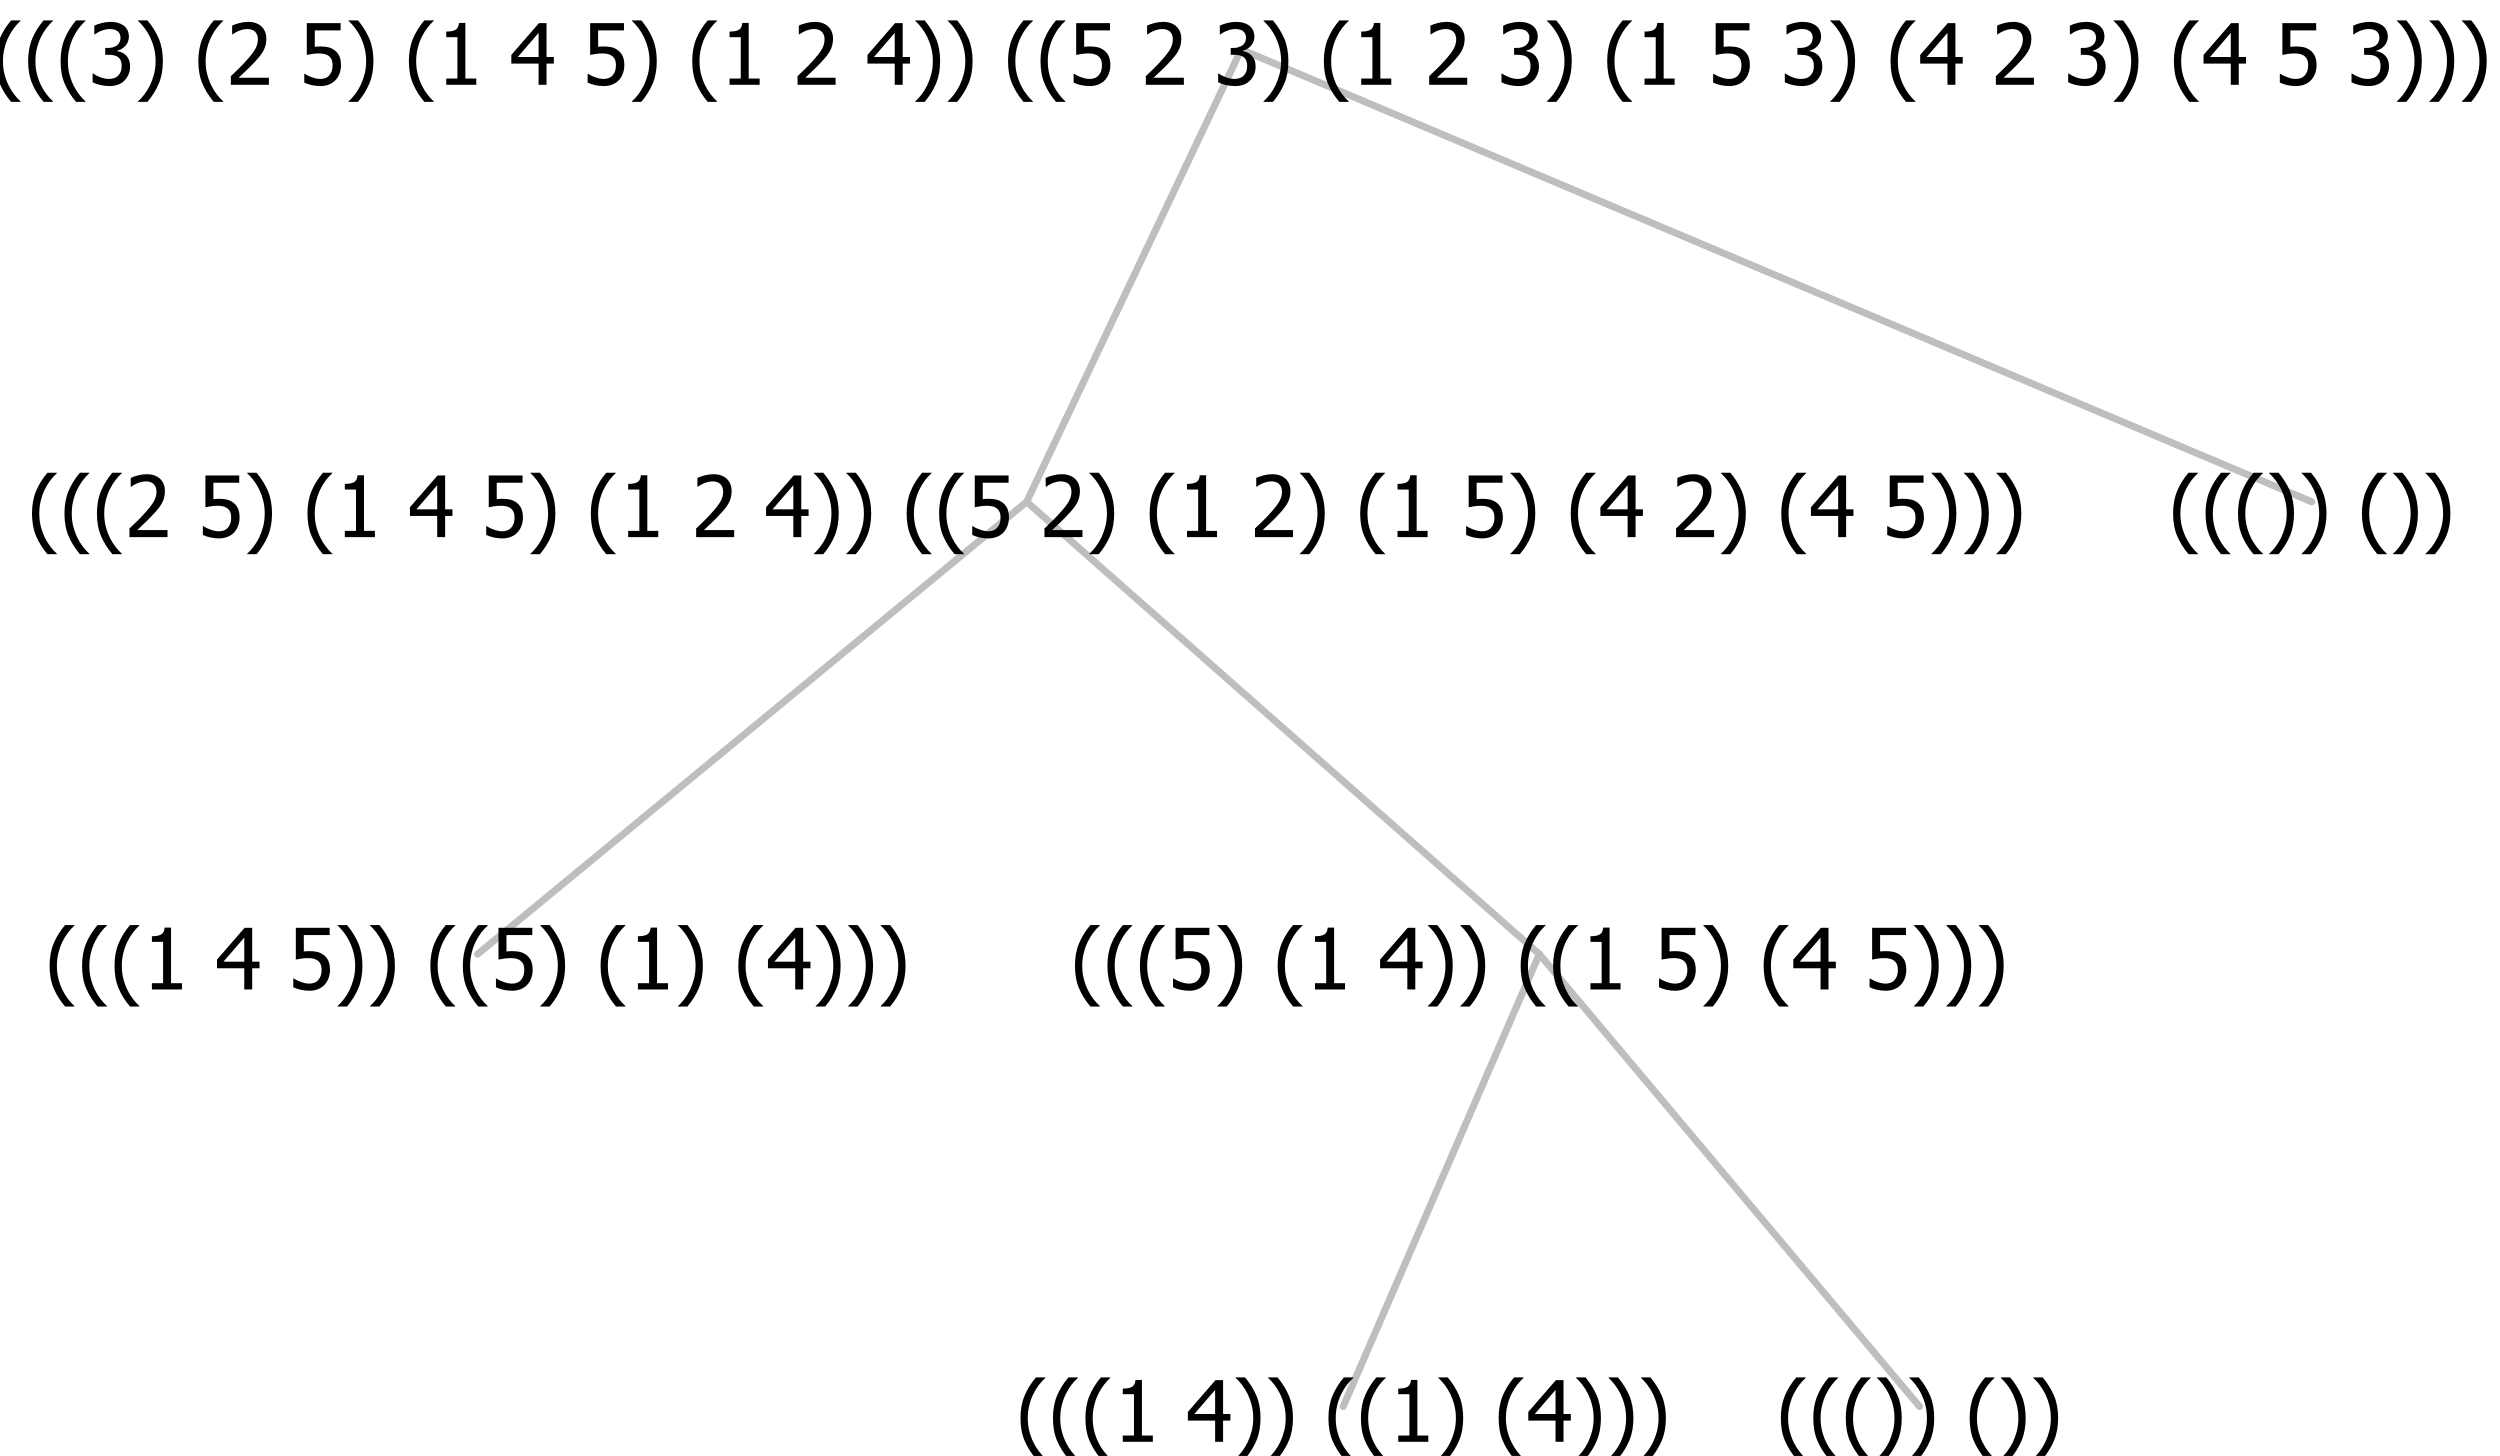 <?xml version="1.0" encoding="UTF-8"?>
<svg xmlns="http://www.w3.org/2000/svg" xmlns:xlink="http://www.w3.org/1999/xlink" width="353.719" height="206" viewBox="0 0 353.719 206" version="1.1">
<defs>
<g>
<symbol overflow="visible" id="glyph0-0">
<path style="stroke:none;" d="M 1.5 0 L 1.5 -9 L 10.5 -9 L 10.5 0 Z M 2.25 -0.75 L 9.75 -0.75 L 9.75 -8.25 L 2.25 -8.25 Z "/>
</symbol>
<symbol overflow="visible" id="glyph0-1">
<path style="stroke:none;" d="M 4.16 2.414 L 2.82 2.414 C 2.133 1.605 1.598 0.75 1.215 -0.152 C 0.824 -1.055 0.633 -2.121 0.633 -3.352 C 0.633 -4.555 0.824 -5.613 1.211 -6.531 C 1.594 -7.445 2.129 -8.309 2.82 -9.117 L 4.16 -9.117 L 4.16 -9.059 C 3.844 -8.773 3.539 -8.441 3.254 -8.07 C 2.965 -7.695 2.699 -7.262 2.453 -6.766 C 2.215 -6.285 2.023 -5.758 1.883 -5.18 C 1.734 -4.602 1.664 -3.992 1.664 -3.352 C 1.664 -2.684 1.734 -2.07 1.879 -1.52 C 2.02 -0.961 2.211 -0.438 2.453 0.062 C 2.684 0.543 2.953 0.977 3.258 1.367 C 3.559 1.754 3.859 2.086 4.16 2.355 Z "/>
</symbol>
<symbol overflow="visible" id="glyph0-2">
<path style="stroke:none;" d="M 5.578 0 L 1.324 0 L 1.324 -0.891 L 2.906 -0.891 L 2.906 -6.738 L 1.324 -6.738 L 1.324 -7.535 C 1.918 -7.535 2.355 -7.617 2.645 -7.789 C 2.926 -7.957 3.086 -8.281 3.125 -8.754 L 4.031 -8.754 L 4.031 -0.891 L 5.578 -0.891 Z "/>
</symbol>
<symbol overflow="visible" id="glyph0-3">
<path style="stroke:none;" d=""/>
</symbol>
<symbol overflow="visible" id="glyph0-4">
<path style="stroke:none;" d="M 6.25 -3 L 5.215 -3 L 5.215 0 L 4.09 0 L 4.09 -3 L 0.234 -3 L 0.234 -4.23 L 4.137 -8.727 L 5.215 -8.727 L 5.215 -3.938 L 6.25 -3.938 Z M 4.09 -3.938 L 4.09 -7.348 L 1.148 -3.938 Z "/>
</symbol>
<symbol overflow="visible" id="glyph0-5">
<path style="stroke:none;" d="M 5.922 -2.777 C 5.918 -2.355 5.852 -1.965 5.719 -1.605 C 5.586 -1.246 5.398 -0.934 5.156 -0.672 C 4.91 -0.402 4.602 -0.195 4.238 -0.047 C 3.871 0.102 3.465 0.176 3.012 0.18 C 2.59 0.176 2.176 0.129 1.777 0.043 C 1.371 -0.051 1.023 -0.168 0.727 -0.316 L 0.727 -1.555 L 0.809 -1.555 C 0.898 -1.484 1.027 -1.41 1.195 -1.328 C 1.359 -1.242 1.543 -1.164 1.75 -1.09 C 1.98 -1.008 2.191 -0.941 2.383 -0.898 C 2.574 -0.852 2.789 -0.832 3.031 -0.832 C 3.262 -0.832 3.492 -0.871 3.715 -0.957 C 3.934 -1.039 4.125 -1.176 4.289 -1.367 C 4.434 -1.535 4.543 -1.738 4.621 -1.969 C 4.695 -2.195 4.734 -2.465 4.734 -2.781 C 4.734 -3.09 4.691 -3.344 4.609 -3.543 C 4.523 -3.742 4.402 -3.906 4.242 -4.039 C 4.074 -4.18 3.867 -4.285 3.625 -4.348 C 3.379 -4.41 3.105 -4.441 2.805 -4.441 C 2.488 -4.441 2.172 -4.414 1.852 -4.367 C 1.531 -4.316 1.273 -4.273 1.086 -4.23 L 1.086 -8.727 L 5.871 -8.727 L 5.871 -7.699 L 2.215 -7.699 L 2.215 -5.379 C 2.355 -5.395 2.492 -5.406 2.629 -5.414 C 2.766 -5.422 2.891 -5.426 3.008 -5.426 C 3.445 -5.426 3.824 -5.387 4.137 -5.312 C 4.445 -5.238 4.742 -5.094 5.027 -4.883 C 5.316 -4.66 5.535 -4.387 5.691 -4.062 C 5.84 -3.73 5.918 -3.305 5.922 -2.777 Z "/>
</symbol>
<symbol overflow="visible" id="glyph0-6">
<path style="stroke:none;" d="M 3.961 -3.352 C 3.961 -2.141 3.766 -1.078 3.379 -0.168 C 2.992 0.746 2.457 1.605 1.773 2.414 L 0.434 2.414 L 0.434 2.355 C 0.73 2.086 1.031 1.754 1.34 1.363 C 1.641 0.969 1.906 0.535 2.141 0.062 C 2.375 -0.441 2.566 -0.969 2.715 -1.531 C 2.855 -2.09 2.93 -2.699 2.93 -3.352 C 2.93 -3.996 2.855 -4.605 2.711 -5.18 C 2.566 -5.75 2.375 -6.277 2.141 -6.766 C 1.898 -7.246 1.629 -7.684 1.328 -8.074 C 1.027 -8.461 0.73 -8.789 0.434 -9.059 L 0.434 -9.117 L 1.773 -9.117 C 2.453 -8.309 2.988 -7.449 3.379 -6.539 C 3.766 -5.625 3.961 -4.562 3.961 -3.352 Z "/>
</symbol>
<symbol overflow="visible" id="glyph0-7">
<path style="stroke:none;" d="M 6.023 0 L 0.641 0 L 0.641 -1.227 C 1.023 -1.586 1.391 -1.938 1.734 -2.277 C 2.078 -2.609 2.414 -2.961 2.742 -3.328 C 3.406 -4.055 3.859 -4.637 4.102 -5.082 C 4.344 -5.52 4.465 -5.977 4.465 -6.445 C 4.465 -6.688 4.426 -6.898 4.348 -7.082 C 4.27 -7.266 4.164 -7.418 4.039 -7.539 C 3.898 -7.656 3.742 -7.746 3.562 -7.805 C 3.383 -7.859 3.184 -7.887 2.969 -7.891 C 2.762 -7.887 2.551 -7.859 2.34 -7.812 C 2.125 -7.758 1.922 -7.695 1.727 -7.617 C 1.562 -7.547 1.406 -7.465 1.254 -7.375 C 1.098 -7.277 0.973 -7.199 0.883 -7.137 L 0.82 -7.137 L 0.82 -8.379 C 1.062 -8.5 1.398 -8.617 1.828 -8.734 C 2.258 -8.848 2.668 -8.906 3.059 -8.906 C 3.871 -8.906 4.508 -8.688 4.969 -8.258 C 5.43 -7.82 5.66 -7.238 5.66 -6.504 C 5.66 -6.16 5.617 -5.844 5.539 -5.559 C 5.457 -5.266 5.348 -5 5.211 -4.758 C 5.062 -4.5 4.891 -4.246 4.688 -4 C 4.484 -3.746 4.27 -3.5 4.043 -3.266 C 3.676 -2.859 3.266 -2.445 2.816 -2.02 C 2.363 -1.586 2.004 -1.246 1.734 -1 L 6.023 -1 Z "/>
</symbol>
<symbol overflow="visible" id="glyph0-8">
<path style="stroke:none;" d="M 2.992 -7.891 C 2.781 -7.887 2.57 -7.863 2.363 -7.816 C 2.148 -7.766 1.941 -7.699 1.742 -7.617 C 1.551 -7.539 1.387 -7.457 1.25 -7.371 C 1.109 -7.285 0.988 -7.203 0.879 -7.133 L 0.809 -7.133 L 0.809 -8.367 C 1.059 -8.5 1.402 -8.621 1.84 -8.738 C 2.277 -8.848 2.691 -8.906 3.086 -8.906 C 3.48 -8.906 3.824 -8.863 4.121 -8.785 C 4.41 -8.699 4.68 -8.578 4.922 -8.414 C 5.18 -8.227 5.371 -8 5.504 -7.734 C 5.633 -7.469 5.699 -7.156 5.703 -6.805 C 5.699 -6.32 5.543 -5.898 5.227 -5.535 C 4.906 -5.172 4.527 -4.941 4.09 -4.844 L 4.09 -4.766 C 4.273 -4.727 4.469 -4.668 4.68 -4.582 C 4.887 -4.496 5.082 -4.367 5.262 -4.203 C 5.441 -4.031 5.586 -3.816 5.699 -3.551 C 5.812 -3.285 5.871 -2.965 5.871 -2.59 C 5.871 -2.195 5.801 -1.832 5.668 -1.504 C 5.531 -1.172 5.344 -0.879 5.098 -0.625 C 4.844 -0.355 4.535 -0.156 4.18 -0.023 C 3.816 0.109 3.41 0.176 2.953 0.18 C 2.516 0.176 2.082 0.125 1.652 0.023 C 1.223 -0.078 0.859 -0.203 0.57 -0.359 L 0.57 -1.594 L 0.648 -1.594 C 0.895 -1.414 1.227 -1.242 1.641 -1.078 C 2.055 -0.914 2.469 -0.832 2.883 -0.832 C 3.121 -0.832 3.359 -0.867 3.602 -0.945 C 3.84 -1.02 4.039 -1.145 4.203 -1.32 C 4.355 -1.488 4.477 -1.68 4.559 -1.887 C 4.637 -2.09 4.676 -2.352 4.68 -2.672 C 4.676 -2.988 4.629 -3.246 4.543 -3.453 C 4.449 -3.652 4.324 -3.812 4.16 -3.93 C 3.996 -4.047 3.801 -4.129 3.578 -4.176 C 3.352 -4.219 3.109 -4.242 2.848 -4.242 L 2.352 -4.242 L 2.352 -5.215 L 2.734 -5.215 C 3.262 -5.215 3.691 -5.34 4.02 -5.59 C 4.348 -5.84 4.512 -6.203 4.516 -6.68 C 4.512 -6.898 4.469 -7.086 4.387 -7.246 C 4.297 -7.402 4.188 -7.527 4.062 -7.625 C 3.906 -7.719 3.742 -7.789 3.566 -7.832 C 3.383 -7.867 3.191 -7.887 2.992 -7.891 Z "/>
</symbol>
</g>
</defs>
<g id="surface2411811">
<path style="fill:none;stroke-width:1;stroke-linecap:round;stroke-linejoin:round;stroke:rgb(74.51%,74.51%,74.51%);stroke-opacity:1;stroke-miterlimit:10;" d="M 175.613 7 L 327.082 71 "/>
<path style="fill:none;stroke-width:1;stroke-linecap:round;stroke-linejoin:round;stroke:rgb(74.51%,74.51%,74.51%);stroke-opacity:1;stroke-miterlimit:10;" d="M 175.613 7 L 145.258 71 "/>
<path style="fill:none;stroke-width:1;stroke-linecap:round;stroke-linejoin:round;stroke:rgb(74.51%,74.51%,74.51%);stroke-opacity:1;stroke-miterlimit:10;" d="M 145.258 71 L 217.793 135 "/>
<path style="fill:none;stroke-width:1;stroke-linecap:round;stroke-linejoin:round;stroke:rgb(74.51%,74.51%,74.51%);stroke-opacity:1;stroke-miterlimit:10;" d="M 145.258 71 L 67.57 135 "/>
<g style="fill:rgb(0%,0%,0%);fill-opacity:1;">
  <use xlink:href="#glyph0-1" x="6.387" y="140"/>
  <use xlink:href="#glyph0-1" x="10.98" y="140"/>
  <use xlink:href="#glyph0-1" x="15.574" y="140"/>
  <use xlink:href="#glyph0-2" x="20.168" y="140"/>
  <use xlink:href="#glyph0-3" x="26.719" y="140"/>
  <use xlink:href="#glyph0-4" x="30.469" y="140"/>
  <use xlink:href="#glyph0-3" x="37.02" y="140"/>
  <use xlink:href="#glyph0-5" x="40.77" y="140"/>
  <use xlink:href="#glyph0-6" x="47.32" y="140"/>
  <use xlink:href="#glyph0-6" x="51.914" y="140"/>
  <use xlink:href="#glyph0-3" x="56.508" y="140"/>
  <use xlink:href="#glyph0-1" x="60.258" y="140"/>
  <use xlink:href="#glyph0-1" x="64.852" y="140"/>
  <use xlink:href="#glyph0-5" x="69.445" y="140"/>
  <use xlink:href="#glyph0-6" x="75.996" y="140"/>
  <use xlink:href="#glyph0-3" x="80.59" y="140"/>
  <use xlink:href="#glyph0-1" x="84.34" y="140"/>
  <use xlink:href="#glyph0-2" x="88.934" y="140"/>
  <use xlink:href="#glyph0-6" x="95.484" y="140"/>
  <use xlink:href="#glyph0-3" x="100.078" y="140"/>
  <use xlink:href="#glyph0-1" x="103.828" y="140"/>
  <use xlink:href="#glyph0-4" x="108.422" y="140"/>
  <use xlink:href="#glyph0-6" x="114.973" y="140"/>
  <use xlink:href="#glyph0-6" x="119.566" y="140"/>
  <use xlink:href="#glyph0-6" x="124.16" y="140"/>
</g>
<path style="fill:none;stroke-width:1;stroke-linecap:round;stroke-linejoin:round;stroke:rgb(74.51%,74.51%,74.51%);stroke-opacity:1;stroke-miterlimit:10;" d="M 217.793 135 L 271.582 199 "/>
<path style="fill:none;stroke-width:1;stroke-linecap:round;stroke-linejoin:round;stroke:rgb(74.51%,74.51%,74.51%);stroke-opacity:1;stroke-miterlimit:10;" d="M 217.793 135 L 190.043 199 "/>
<g style="fill:rgb(0%,0%,0%);fill-opacity:1;">
  <use xlink:href="#glyph0-1" x="143.754" y="204"/>
  <use xlink:href="#glyph0-1" x="148.348" y="204"/>
  <use xlink:href="#glyph0-1" x="152.941" y="204"/>
  <use xlink:href="#glyph0-2" x="157.535" y="204"/>
  <use xlink:href="#glyph0-3" x="164.086" y="204"/>
  <use xlink:href="#glyph0-4" x="167.836" y="204"/>
  <use xlink:href="#glyph0-6" x="174.387" y="204"/>
  <use xlink:href="#glyph0-6" x="178.98" y="204"/>
  <use xlink:href="#glyph0-3" x="183.574" y="204"/>
  <use xlink:href="#glyph0-1" x="187.324" y="204"/>
  <use xlink:href="#glyph0-1" x="191.918" y="204"/>
  <use xlink:href="#glyph0-2" x="196.512" y="204"/>
  <use xlink:href="#glyph0-6" x="203.062" y="204"/>
  <use xlink:href="#glyph0-3" x="207.656" y="204"/>
  <use xlink:href="#glyph0-1" x="211.406" y="204"/>
  <use xlink:href="#glyph0-4" x="216" y="204"/>
  <use xlink:href="#glyph0-6" x="222.551" y="204"/>
  <use xlink:href="#glyph0-6" x="227.145" y="204"/>
  <use xlink:href="#glyph0-6" x="231.738" y="204"/>
</g>
<g style="fill:rgb(0%,0%,0%);fill-opacity:1;">
  <use xlink:href="#glyph0-1" x="251.332" y="204"/>
  <use xlink:href="#glyph0-1" x="255.926" y="204"/>
  <use xlink:href="#glyph0-1" x="260.52" y="204"/>
  <use xlink:href="#glyph0-6" x="265.113" y="204"/>
  <use xlink:href="#glyph0-6" x="269.707" y="204"/>
  <use xlink:href="#glyph0-3" x="274.301" y="204"/>
  <use xlink:href="#glyph0-1" x="278.051" y="204"/>
  <use xlink:href="#glyph0-6" x="282.645" y="204"/>
  <use xlink:href="#glyph0-6" x="287.238" y="204"/>
</g>
<g style="fill:rgb(0%,0%,0%);fill-opacity:1;">
  <use xlink:href="#glyph0-1" x="151.461" y="140"/>
  <use xlink:href="#glyph0-1" x="156.055" y="140"/>
  <use xlink:href="#glyph0-1" x="160.648" y="140"/>
  <use xlink:href="#glyph0-5" x="165.242" y="140"/>
  <use xlink:href="#glyph0-6" x="171.793" y="140"/>
  <use xlink:href="#glyph0-3" x="176.387" y="140"/>
  <use xlink:href="#glyph0-1" x="180.137" y="140"/>
  <use xlink:href="#glyph0-2" x="184.73" y="140"/>
  <use xlink:href="#glyph0-3" x="191.281" y="140"/>
  <use xlink:href="#glyph0-4" x="195.031" y="140"/>
  <use xlink:href="#glyph0-6" x="201.582" y="140"/>
  <use xlink:href="#glyph0-6" x="206.176" y="140"/>
  <use xlink:href="#glyph0-3" x="210.77" y="140"/>
  <use xlink:href="#glyph0-1" x="214.52" y="140"/>
  <use xlink:href="#glyph0-1" x="219.113" y="140"/>
  <use xlink:href="#glyph0-2" x="223.707" y="140"/>
  <use xlink:href="#glyph0-3" x="230.258" y="140"/>
  <use xlink:href="#glyph0-5" x="234.008" y="140"/>
  <use xlink:href="#glyph0-6" x="240.559" y="140"/>
  <use xlink:href="#glyph0-3" x="245.152" y="140"/>
  <use xlink:href="#glyph0-1" x="248.902" y="140"/>
  <use xlink:href="#glyph0-4" x="253.496" y="140"/>
  <use xlink:href="#glyph0-3" x="260.047" y="140"/>
  <use xlink:href="#glyph0-5" x="263.797" y="140"/>
  <use xlink:href="#glyph0-6" x="270.348" y="140"/>
  <use xlink:href="#glyph0-6" x="274.941" y="140"/>
  <use xlink:href="#glyph0-6" x="279.535" y="140"/>
</g>
<g style="fill:rgb(0%,0%,0%);fill-opacity:1;">
  <use xlink:href="#glyph0-1" x="3.895" y="76"/>
  <use xlink:href="#glyph0-1" x="8.488" y="76"/>
  <use xlink:href="#glyph0-1" x="13.082" y="76"/>
  <use xlink:href="#glyph0-7" x="17.676" y="76"/>
  <use xlink:href="#glyph0-3" x="24.227" y="76"/>
  <use xlink:href="#glyph0-5" x="27.977" y="76"/>
  <use xlink:href="#glyph0-6" x="34.527" y="76"/>
  <use xlink:href="#glyph0-3" x="39.121" y="76"/>
  <use xlink:href="#glyph0-1" x="42.871" y="76"/>
  <use xlink:href="#glyph0-2" x="47.465" y="76"/>
  <use xlink:href="#glyph0-3" x="54.016" y="76"/>
  <use xlink:href="#glyph0-4" x="57.766" y="76"/>
  <use xlink:href="#glyph0-3" x="64.316" y="76"/>
  <use xlink:href="#glyph0-5" x="68.066" y="76"/>
  <use xlink:href="#glyph0-6" x="74.617" y="76"/>
  <use xlink:href="#glyph0-3" x="79.211" y="76"/>
  <use xlink:href="#glyph0-1" x="82.961" y="76"/>
  <use xlink:href="#glyph0-2" x="87.555" y="76"/>
  <use xlink:href="#glyph0-3" x="94.105" y="76"/>
  <use xlink:href="#glyph0-7" x="97.855" y="76"/>
  <use xlink:href="#glyph0-3" x="104.406" y="76"/>
  <use xlink:href="#glyph0-4" x="108.156" y="76"/>
  <use xlink:href="#glyph0-6" x="114.707" y="76"/>
  <use xlink:href="#glyph0-6" x="119.301" y="76"/>
  <use xlink:href="#glyph0-3" x="123.895" y="76"/>
  <use xlink:href="#glyph0-1" x="127.645" y="76"/>
  <use xlink:href="#glyph0-1" x="132.238" y="76"/>
  <use xlink:href="#glyph0-5" x="136.832" y="76"/>
  <use xlink:href="#glyph0-3" x="143.383" y="76"/>
  <use xlink:href="#glyph0-7" x="147.133" y="76"/>
  <use xlink:href="#glyph0-6" x="153.684" y="76"/>
  <use xlink:href="#glyph0-3" x="158.277" y="76"/>
  <use xlink:href="#glyph0-1" x="162.027" y="76"/>
  <use xlink:href="#glyph0-2" x="166.621" y="76"/>
  <use xlink:href="#glyph0-3" x="173.172" y="76"/>
  <use xlink:href="#glyph0-7" x="176.922" y="76"/>
  <use xlink:href="#glyph0-6" x="183.473" y="76"/>
  <use xlink:href="#glyph0-3" x="188.066" y="76"/>
  <use xlink:href="#glyph0-1" x="191.816" y="76"/>
  <use xlink:href="#glyph0-2" x="196.41" y="76"/>
  <use xlink:href="#glyph0-3" x="202.961" y="76"/>
  <use xlink:href="#glyph0-5" x="206.711" y="76"/>
  <use xlink:href="#glyph0-6" x="213.262" y="76"/>
  <use xlink:href="#glyph0-3" x="217.855" y="76"/>
  <use xlink:href="#glyph0-1" x="221.605" y="76"/>
  <use xlink:href="#glyph0-4" x="226.199" y="76"/>
  <use xlink:href="#glyph0-3" x="232.75" y="76"/>
  <use xlink:href="#glyph0-7" x="236.5" y="76"/>
  <use xlink:href="#glyph0-6" x="243.051" y="76"/>
  <use xlink:href="#glyph0-3" x="247.645" y="76"/>
  <use xlink:href="#glyph0-1" x="251.395" y="76"/>
  <use xlink:href="#glyph0-4" x="255.988" y="76"/>
  <use xlink:href="#glyph0-3" x="262.539" y="76"/>
  <use xlink:href="#glyph0-5" x="266.289" y="76"/>
  <use xlink:href="#glyph0-6" x="272.84" y="76"/>
  <use xlink:href="#glyph0-6" x="277.434" y="76"/>
  <use xlink:href="#glyph0-6" x="282.027" y="76"/>
</g>
<g style="fill:rgb(0%,0%,0%);fill-opacity:1;">
  <use xlink:href="#glyph0-1" x="306.832" y="76"/>
  <use xlink:href="#glyph0-1" x="311.426" y="76"/>
  <use xlink:href="#glyph0-1" x="316.02" y="76"/>
  <use xlink:href="#glyph0-6" x="320.613" y="76"/>
  <use xlink:href="#glyph0-6" x="325.207" y="76"/>
  <use xlink:href="#glyph0-3" x="329.801" y="76"/>
  <use xlink:href="#glyph0-1" x="333.551" y="76"/>
  <use xlink:href="#glyph0-6" x="338.145" y="76"/>
  <use xlink:href="#glyph0-6" x="342.738" y="76"/>
</g>
<g style="fill:rgb(0%,0%,0%);fill-opacity:1;">
  <use xlink:href="#glyph0-1" x="-1.246" y="12"/>
  <use xlink:href="#glyph0-1" x="3.348" y="12"/>
  <use xlink:href="#glyph0-1" x="7.941" y="12"/>
  <use xlink:href="#glyph0-8" x="12.535" y="12"/>
  <use xlink:href="#glyph0-6" x="19.086" y="12"/>
  <use xlink:href="#glyph0-3" x="23.68" y="12"/>
  <use xlink:href="#glyph0-1" x="27.43" y="12"/>
  <use xlink:href="#glyph0-7" x="32.023" y="12"/>
  <use xlink:href="#glyph0-3" x="38.574" y="12"/>
  <use xlink:href="#glyph0-5" x="42.324" y="12"/>
  <use xlink:href="#glyph0-6" x="48.875" y="12"/>
  <use xlink:href="#glyph0-3" x="53.469" y="12"/>
  <use xlink:href="#glyph0-1" x="57.219" y="12"/>
  <use xlink:href="#glyph0-2" x="61.812" y="12"/>
  <use xlink:href="#glyph0-3" x="68.363" y="12"/>
  <use xlink:href="#glyph0-4" x="72.113" y="12"/>
  <use xlink:href="#glyph0-3" x="78.664" y="12"/>
  <use xlink:href="#glyph0-5" x="82.414" y="12"/>
  <use xlink:href="#glyph0-6" x="88.965" y="12"/>
  <use xlink:href="#glyph0-3" x="93.559" y="12"/>
  <use xlink:href="#glyph0-1" x="97.309" y="12"/>
  <use xlink:href="#glyph0-2" x="101.902" y="12"/>
  <use xlink:href="#glyph0-3" x="108.453" y="12"/>
  <use xlink:href="#glyph0-7" x="112.203" y="12"/>
  <use xlink:href="#glyph0-3" x="118.754" y="12"/>
  <use xlink:href="#glyph0-4" x="122.504" y="12"/>
  <use xlink:href="#glyph0-6" x="129.055" y="12"/>
  <use xlink:href="#glyph0-6" x="133.648" y="12"/>
  <use xlink:href="#glyph0-3" x="138.242" y="12"/>
  <use xlink:href="#glyph0-1" x="141.992" y="12"/>
  <use xlink:href="#glyph0-1" x="146.586" y="12"/>
  <use xlink:href="#glyph0-5" x="151.18" y="12"/>
  <use xlink:href="#glyph0-3" x="157.73" y="12"/>
  <use xlink:href="#glyph0-7" x="161.48" y="12"/>
  <use xlink:href="#glyph0-3" x="168.031" y="12"/>
  <use xlink:href="#glyph0-8" x="171.781" y="12"/>
  <use xlink:href="#glyph0-6" x="178.332" y="12"/>
  <use xlink:href="#glyph0-3" x="182.926" y="12"/>
  <use xlink:href="#glyph0-1" x="186.676" y="12"/>
  <use xlink:href="#glyph0-2" x="191.27" y="12"/>
  <use xlink:href="#glyph0-3" x="197.82" y="12"/>
  <use xlink:href="#glyph0-7" x="201.57" y="12"/>
  <use xlink:href="#glyph0-3" x="208.121" y="12"/>
  <use xlink:href="#glyph0-8" x="211.871" y="12"/>
  <use xlink:href="#glyph0-6" x="218.422" y="12"/>
  <use xlink:href="#glyph0-3" x="223.016" y="12"/>
  <use xlink:href="#glyph0-1" x="226.766" y="12"/>
  <use xlink:href="#glyph0-2" x="231.359" y="12"/>
  <use xlink:href="#glyph0-3" x="237.91" y="12"/>
  <use xlink:href="#glyph0-5" x="241.66" y="12"/>
  <use xlink:href="#glyph0-3" x="248.211" y="12"/>
  <use xlink:href="#glyph0-8" x="251.961" y="12"/>
  <use xlink:href="#glyph0-6" x="258.512" y="12"/>
  <use xlink:href="#glyph0-3" x="263.105" y="12"/>
  <use xlink:href="#glyph0-1" x="266.855" y="12"/>
  <use xlink:href="#glyph0-4" x="271.449" y="12"/>
  <use xlink:href="#glyph0-3" x="278" y="12"/>
  <use xlink:href="#glyph0-7" x="281.75" y="12"/>
  <use xlink:href="#glyph0-3" x="288.301" y="12"/>
  <use xlink:href="#glyph0-8" x="292.051" y="12"/>
  <use xlink:href="#glyph0-6" x="298.602" y="12"/>
  <use xlink:href="#glyph0-3" x="303.195" y="12"/>
  <use xlink:href="#glyph0-1" x="306.945" y="12"/>
  <use xlink:href="#glyph0-4" x="311.539" y="12"/>
  <use xlink:href="#glyph0-3" x="318.09" y="12"/>
  <use xlink:href="#glyph0-5" x="321.84" y="12"/>
  <use xlink:href="#glyph0-3" x="328.391" y="12"/>
  <use xlink:href="#glyph0-8" x="332.141" y="12"/>
  <use xlink:href="#glyph0-6" x="338.691" y="12"/>
  <use xlink:href="#glyph0-6" x="343.285" y="12"/>
  <use xlink:href="#glyph0-6" x="347.879" y="12"/>
</g>
</g>
</svg>
